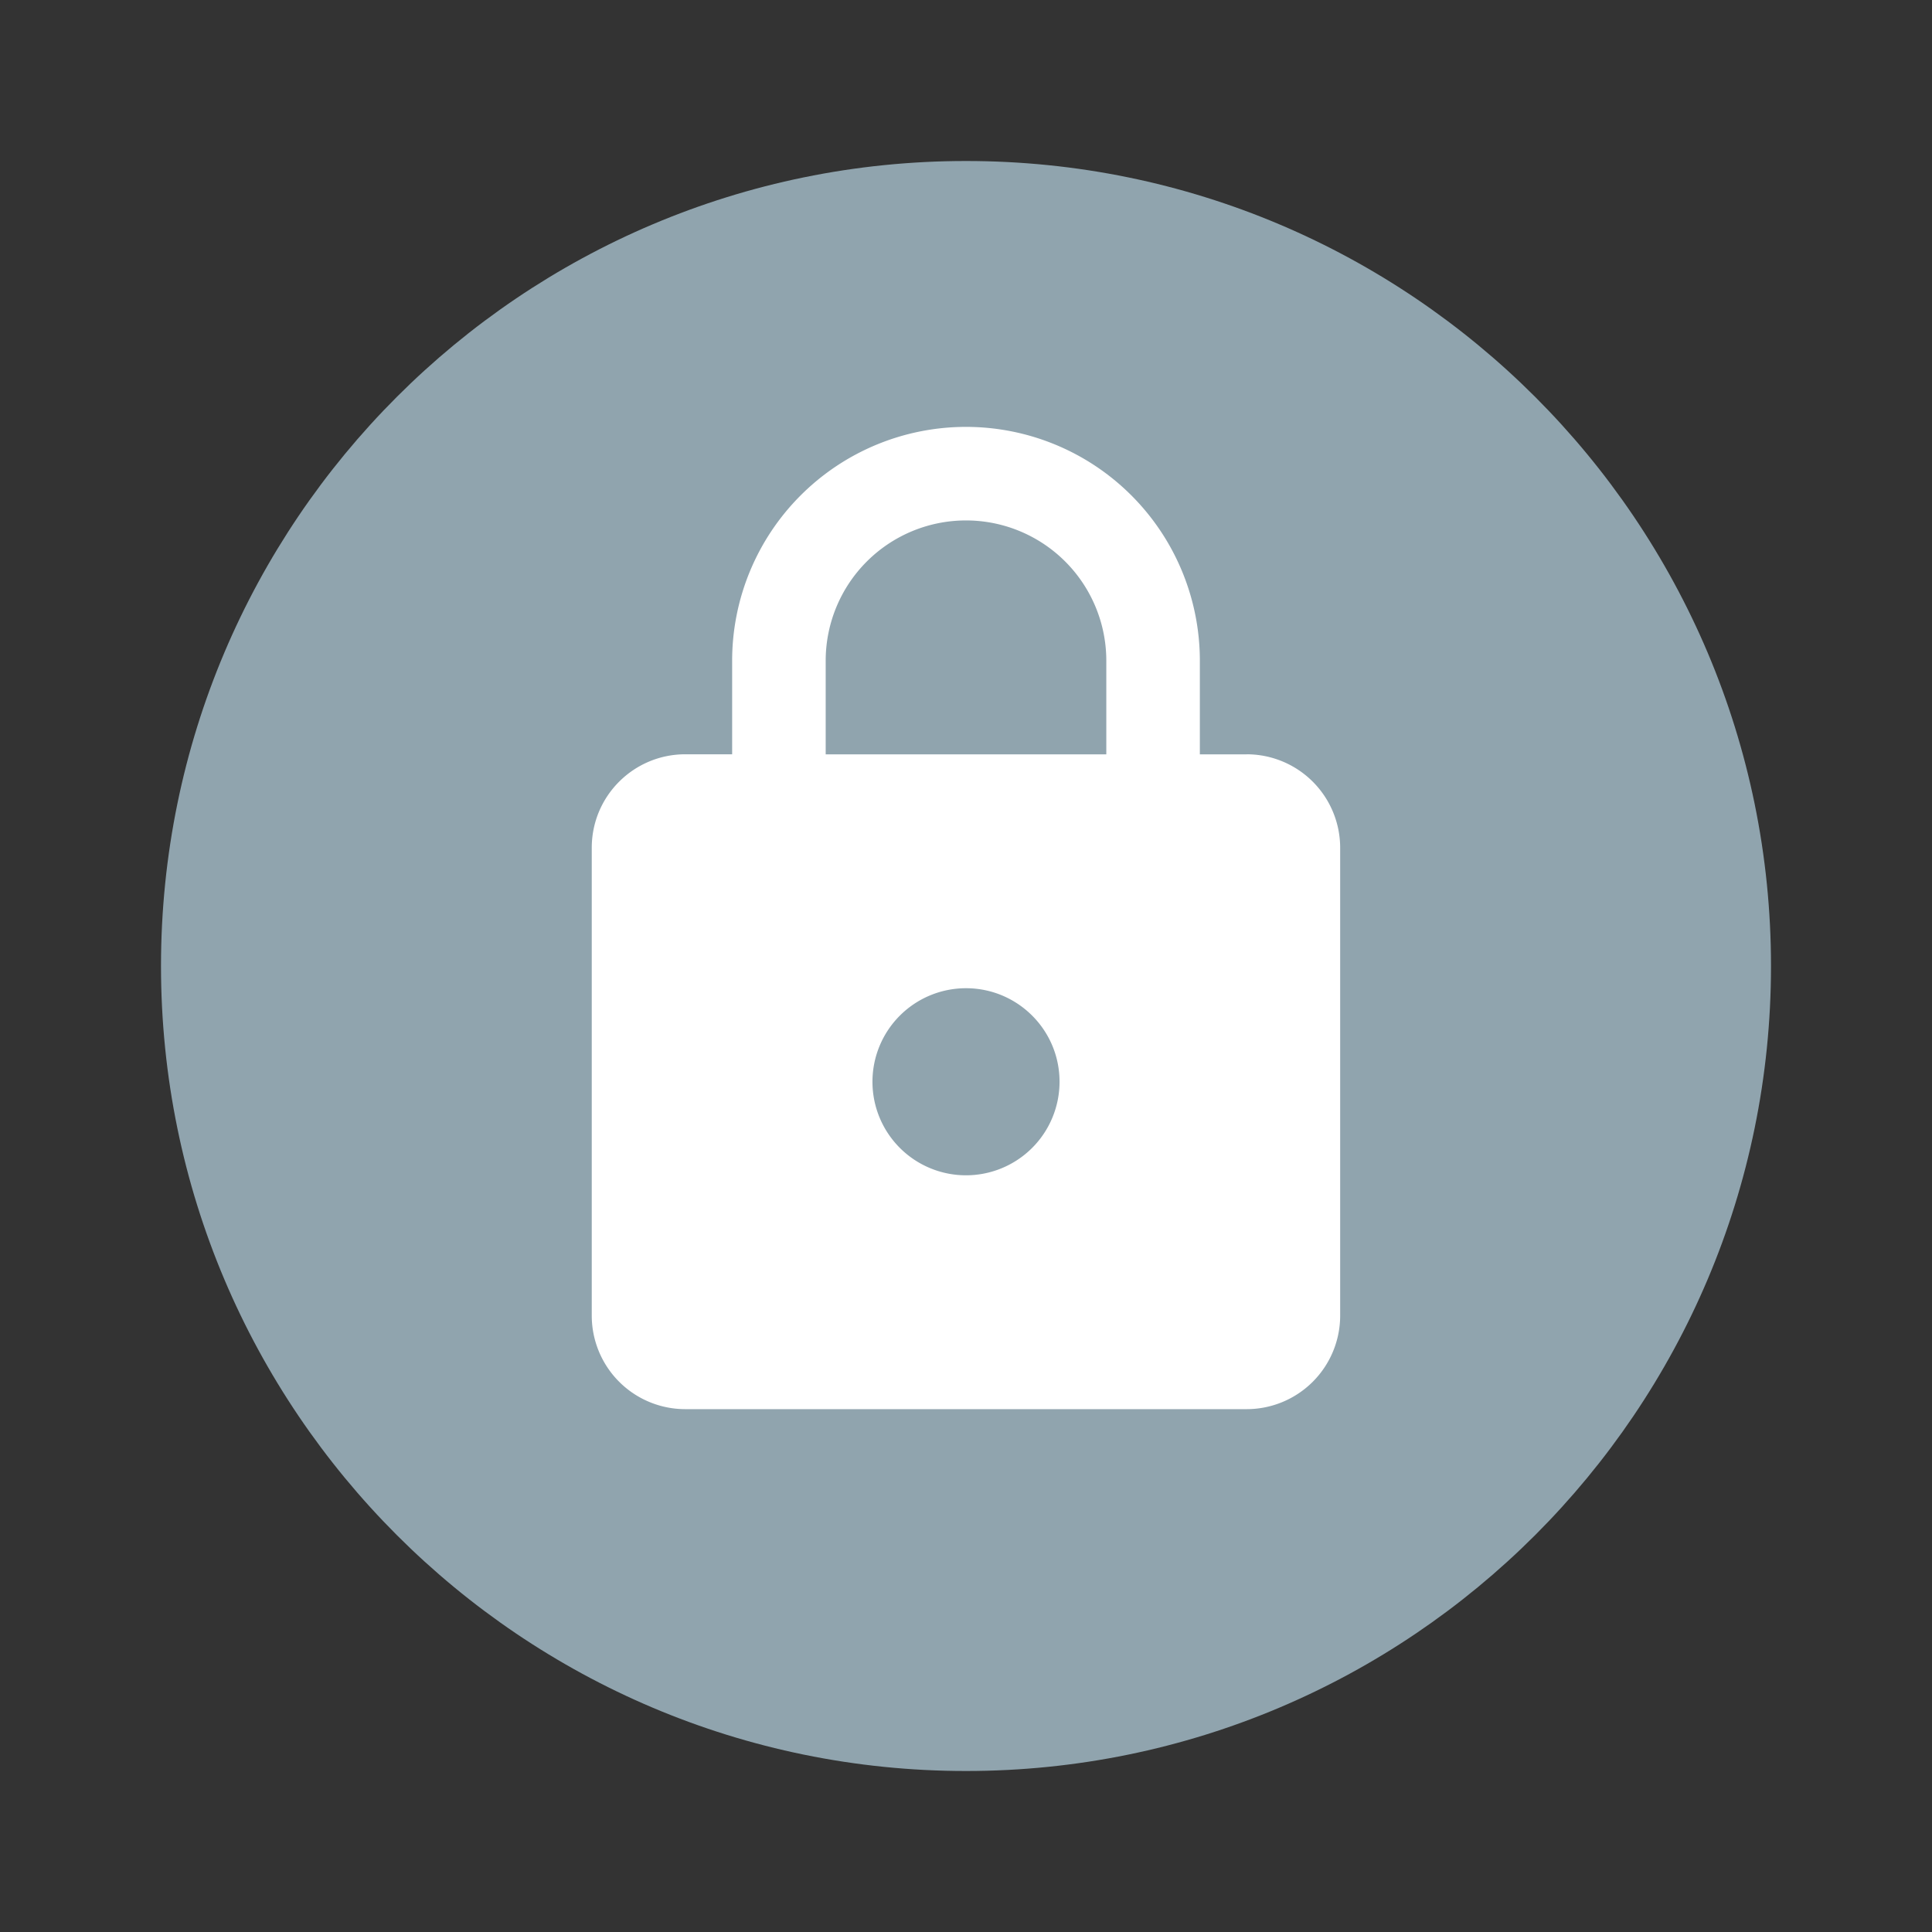 <?xml version="1.0" encoding="UTF-8" standalone="no"?>
<svg
   xmlns:dc="http://purl.org/dc/elements/1.1/"
   xmlns:cc="http://creativecommons.org/ns#"
   xmlns:rdf="http://www.w3.org/1999/02/22-rdf-syntax-ns#"
   xmlns:svg="http://www.w3.org/2000/svg"
   xmlns="http://www.w3.org/2000/svg"
   xmlns:sodipodi="http://sodipodi.sourceforge.net/DTD/sodipodi-0.dtd"
   xmlns:inkscape="http://www.inkscape.org/namespaces/inkscape"
   version="1.1"
   id="mdi-lock"
   width="24"
   height="24"
   viewBox="0 0 24 24"
   sodipodi:docname="emblem-readonly.svg"
   inkscape:version="1.0.1 (3bc2e813f5, 2020-09-07)">
  <rect x="0" y="0" width="24" height="24" fill="#333333" stroke="none"/>
  <defs
     id="defs7" />
  <sodipodi:namedview
     pagecolor="#ffffff"
     bordercolor="#666666"
     borderopacity="1"
     objecttolerance="10"
     gridtolerance="10"
     guidetolerance="10"
     inkscape:pageopacity="0"
     inkscape:pageshadow="2"
     inkscape:window-width="3824"
     inkscape:window-height="2084"
     id="namedview5"
     showgrid="false"
     inkscape:zoom="39.833333"
     inkscape:cx="6.7907947"
     inkscape:cy="12"
     inkscape:window-x="8"
     inkscape:window-y="36"
     inkscape:window-maximized="0"
     inkscape:current-layer="mdi-lock"
     inkscape:document-rotation="0" />
  <path
     d="M 12,2 C 6.48,2 2,6.48 2,12 2,17.52 6.48,22 12,22 17.52,22 22,17.52 22,12 22,6.48 17.52,2 12,2 Z"
     id="path2-3"
     style="fill:#90A4AE;fill-opacity:1"
     sodipodi:nodetypes="sssss" />
  <path
     d="m 12,14.6 a 1.162,1.162 0 0 0 1.162,-1.162 c 0,-0.645 -0.523,-1.162 -1.162,-1.162 A 1.162,1.162 0 0 0 10.838,13.438 1.162,1.162 0 0 0 12,14.6 m 3.486,-5.23 a 1.162,1.162 0 0 1 1.162,1.162 v 5.811 a 1.162,1.162 0 0 1 -1.162,1.162 H 8.514 A 1.162,1.162 0 0 1 7.351,16.343 v -5.811 c 0,-0.645 0.523,-1.162 1.162,-1.162 H 9.095 V 8.208 A 2.905,2.905 0 0 1 12,5.303 2.905,2.905 0 0 1 14.905,8.208 V 9.371 h 0.581 M 12,6.465 A 1.743,1.743 0 0 0 10.257,8.208 V 9.371 h 3.486 V 8.208 A 1.743,1.743 0 0 0 12,6.465 Z"
     id="path2"
     style="fill:#ffffff;fill-opacity:1;stroke-width:0.581" />
</svg>
